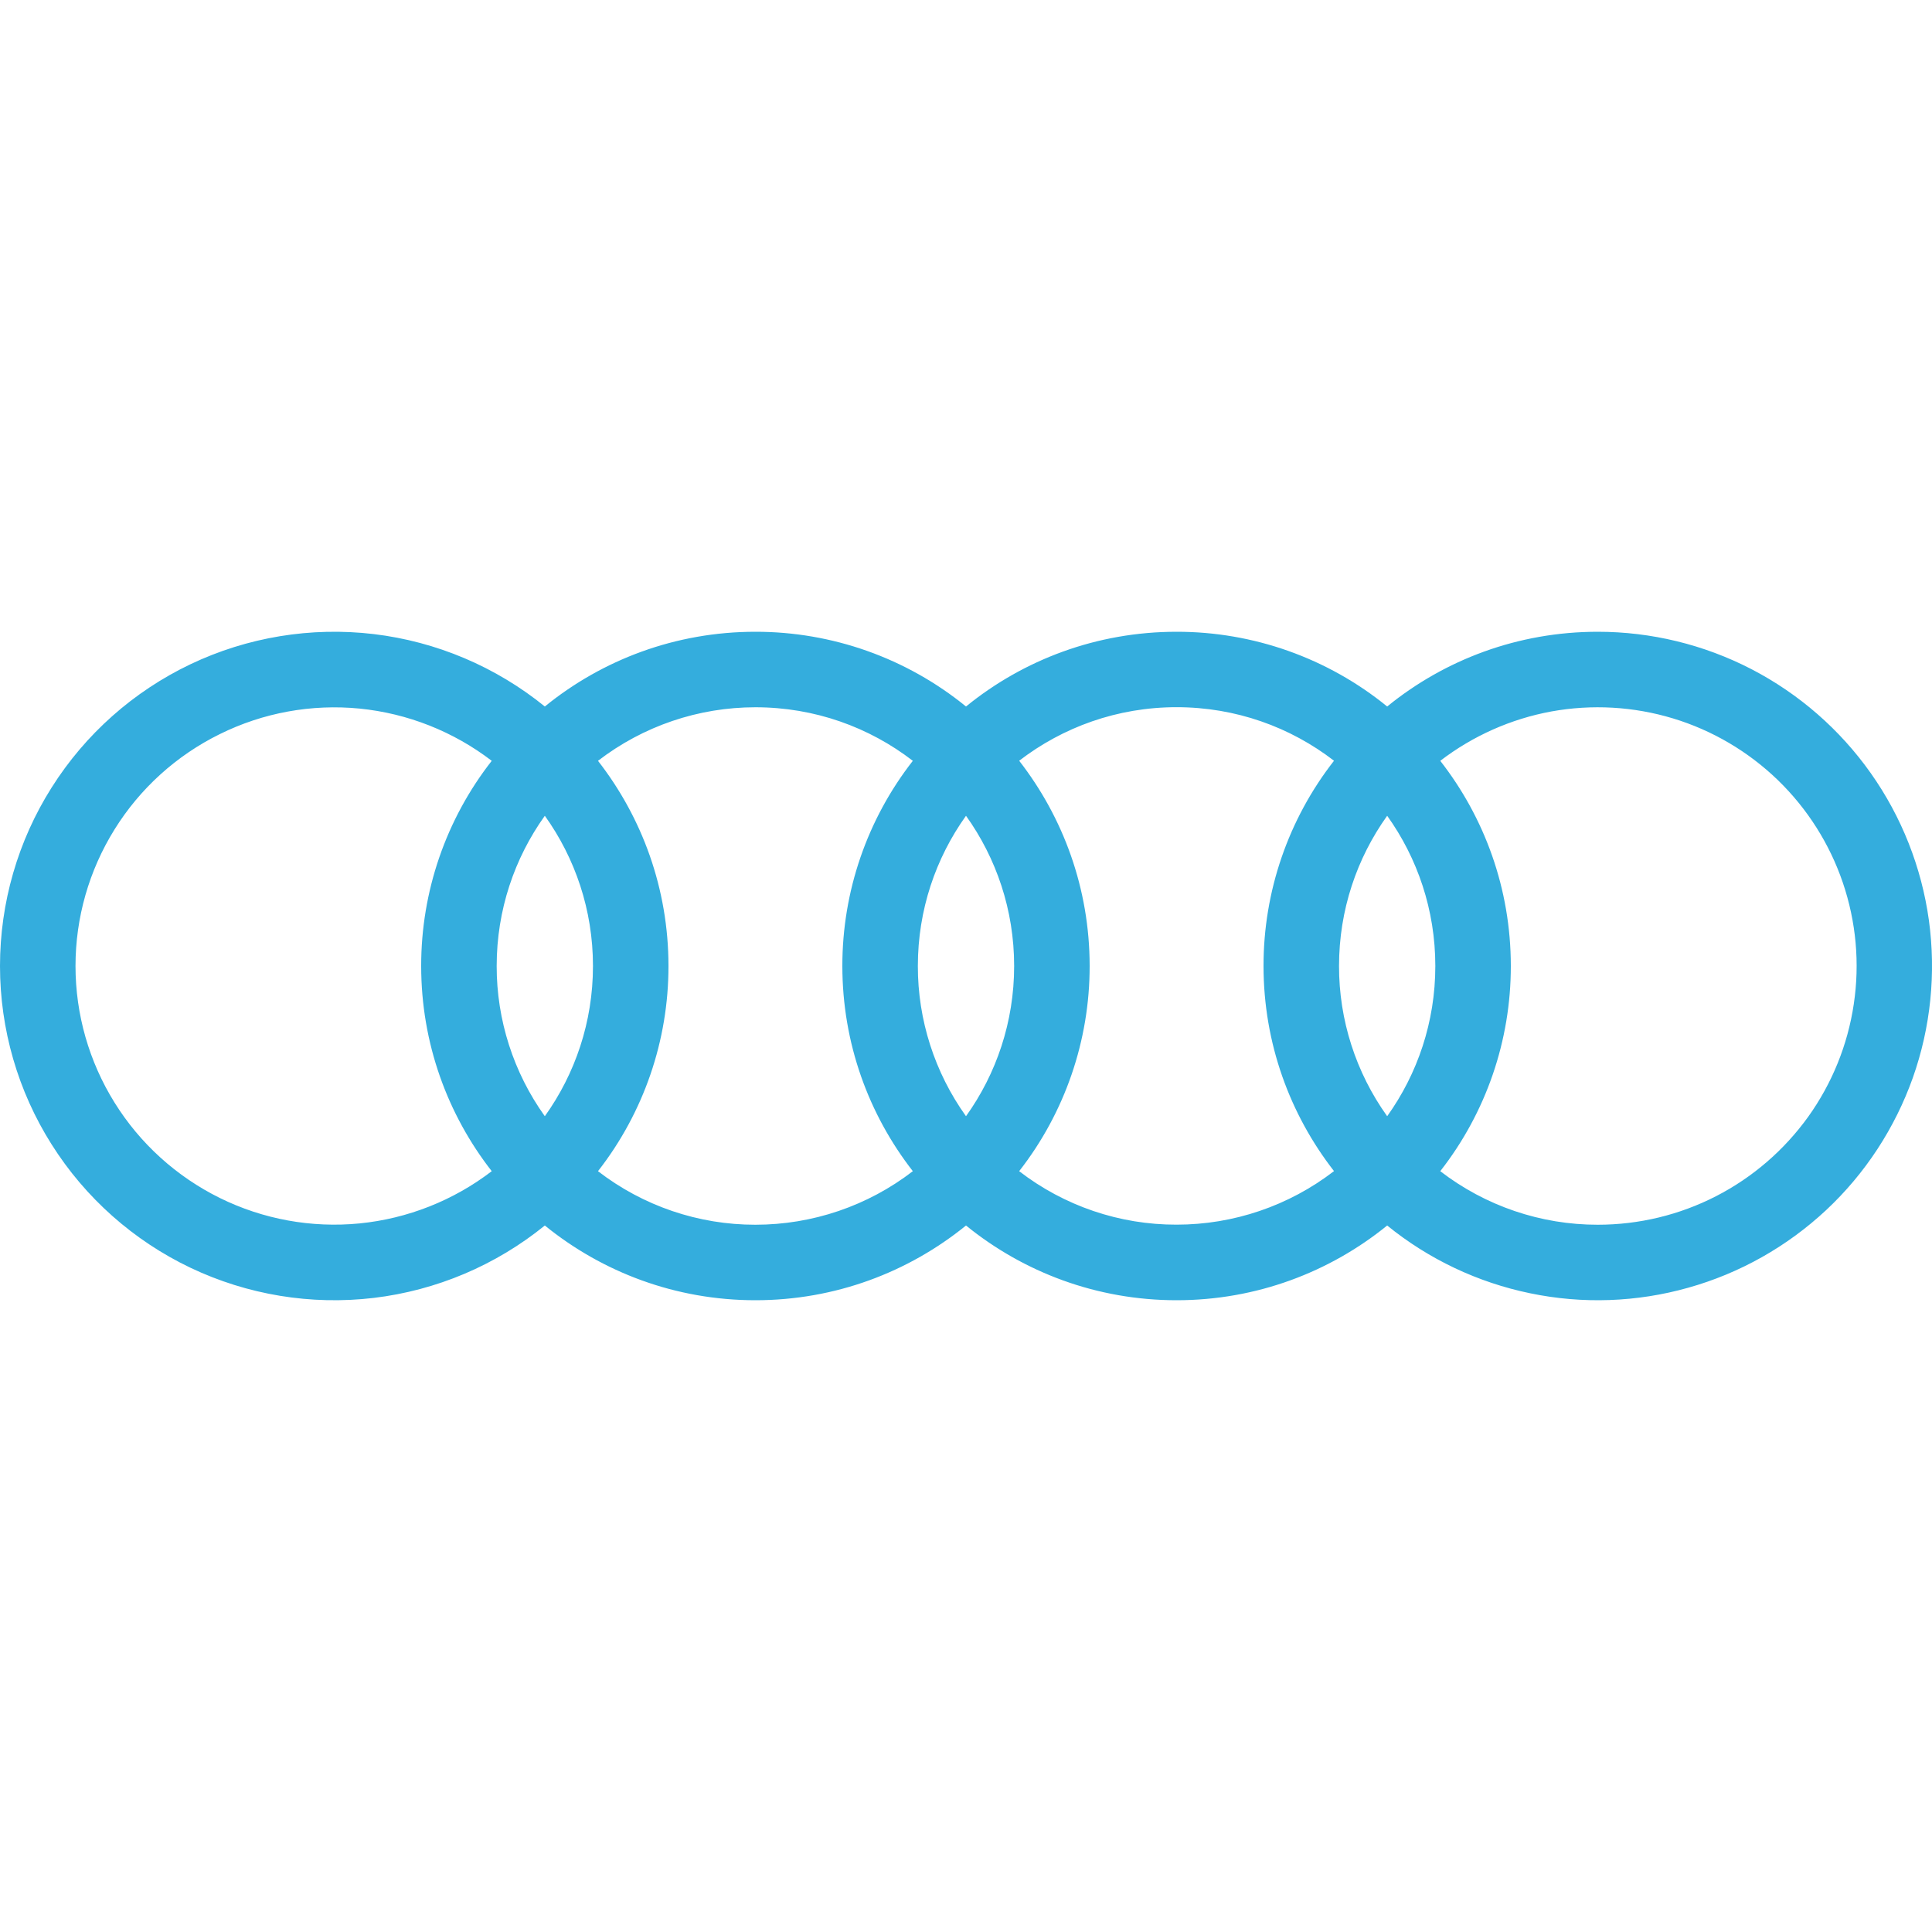 <svg width="25" height="25" viewBox="0 0 25 25" fill="none" xmlns="http://www.w3.org/2000/svg">
<g clip-path="url(#clip0_63_4)">
<path d="M20.675 8.175C19.642 8.175 18.694 8.537 17.95 9.142C17.18 8.515 16.218 8.174 15.225 8.175C14.192 8.175 13.244 8.537 12.5 9.142C11.73 8.515 10.768 8.174 9.775 8.175C8.742 8.175 7.794 8.537 7.05 9.142C6.415 8.627 5.648 8.302 4.836 8.205C4.025 8.109 3.203 8.244 2.465 8.595C1.727 8.947 1.104 9.5 0.668 10.191C0.231 10.882 -0 11.683 -0 12.5C-0 13.317 0.231 14.118 0.668 14.809C1.104 15.5 1.727 16.053 2.465 16.405C3.203 16.756 4.025 16.891 4.836 16.795C5.648 16.698 6.415 16.373 7.05 15.858C7.794 16.462 8.742 16.825 9.775 16.825C10.808 16.825 11.756 16.462 12.5 15.858C13.244 16.462 14.192 16.825 15.225 16.825C16.258 16.825 17.206 16.462 17.95 15.858C18.488 16.295 19.122 16.595 19.8 16.735C20.478 16.876 21.18 16.851 21.846 16.663C22.513 16.476 23.124 16.131 23.63 15.659C24.136 15.186 24.52 14.598 24.752 13.946C24.983 13.293 25.054 12.595 24.96 11.909C24.865 11.223 24.607 10.57 24.208 10.005C23.808 9.439 23.279 8.978 22.664 8.659C22.049 8.341 21.367 8.175 20.675 8.175ZM17.95 14.444C17.544 13.877 17.326 13.197 17.327 12.5C17.327 11.775 17.558 11.104 17.95 10.556C18.342 11.104 18.573 11.775 18.573 12.5C18.573 13.225 18.342 13.896 17.95 14.444ZM12.5 14.444C12.094 13.877 11.876 13.197 11.877 12.5C11.877 11.775 12.108 11.104 12.5 10.556C12.892 11.104 13.123 11.775 13.123 12.5C13.123 13.225 12.892 13.896 12.5 14.444ZM7.05 14.444C6.644 13.877 6.426 13.197 6.427 12.5C6.427 11.775 6.658 11.104 7.05 10.556C7.442 11.104 7.673 11.775 7.673 12.5C7.673 13.225 7.442 13.896 7.05 14.444ZM0.977 12.5C0.977 11.875 1.152 11.263 1.482 10.733C1.812 10.202 2.284 9.775 2.845 9.499C3.405 9.222 4.031 9.108 4.653 9.169C5.275 9.231 5.867 9.465 6.363 9.845C5.77 10.603 5.449 11.538 5.45 12.5C5.45 13.501 5.792 14.423 6.363 15.155C5.867 15.535 5.275 15.769 4.653 15.831C4.031 15.892 3.405 15.778 2.845 15.502C2.284 15.225 1.812 14.798 1.482 14.267C1.152 13.737 0.977 13.125 0.977 12.5ZM7.738 15.155C8.33 14.397 8.651 13.462 8.65 12.5C8.65 11.499 8.308 10.577 7.738 9.845C8.322 9.395 9.038 9.152 9.775 9.152C10.542 9.152 11.248 9.41 11.812 9.845C11.22 10.603 10.899 11.538 10.9 12.5C10.9 13.501 11.242 14.423 11.812 15.155C11.229 15.605 10.512 15.848 9.775 15.848C9.038 15.849 8.321 15.605 7.738 15.155ZM13.188 15.155C13.78 14.397 14.101 13.462 14.1 12.5C14.1 11.499 13.758 10.577 13.188 9.844C13.752 9.41 14.458 9.151 15.225 9.151C15.992 9.151 16.698 9.409 17.262 9.844C16.67 10.602 16.349 11.537 16.35 12.499C16.35 13.5 16.692 14.422 17.262 15.154C16.678 15.604 15.962 15.847 15.225 15.847C14.488 15.849 13.771 15.605 13.188 15.155ZM20.675 15.848C19.938 15.849 19.221 15.605 18.637 15.155C19.23 14.397 19.551 13.462 19.55 12.5C19.55 11.499 19.208 10.577 18.637 9.845C19.06 9.521 19.553 9.302 20.076 9.206C20.6 9.111 21.139 9.142 21.648 9.296C22.157 9.45 22.622 9.724 23.005 10.094C23.387 10.464 23.676 10.92 23.847 11.424C24.018 11.928 24.067 12.465 23.988 12.992C23.91 13.518 23.708 14.018 23.398 14.451C23.087 14.883 22.679 15.236 22.205 15.479C21.732 15.722 21.207 15.848 20.675 15.848Z" fill="#34ADDD"/>
</g>
<defs>
<clipPath id="clip0_63_4">
<rect width="25" height="25" fill="white"/>
</clipPath>
</defs>
</svg>
